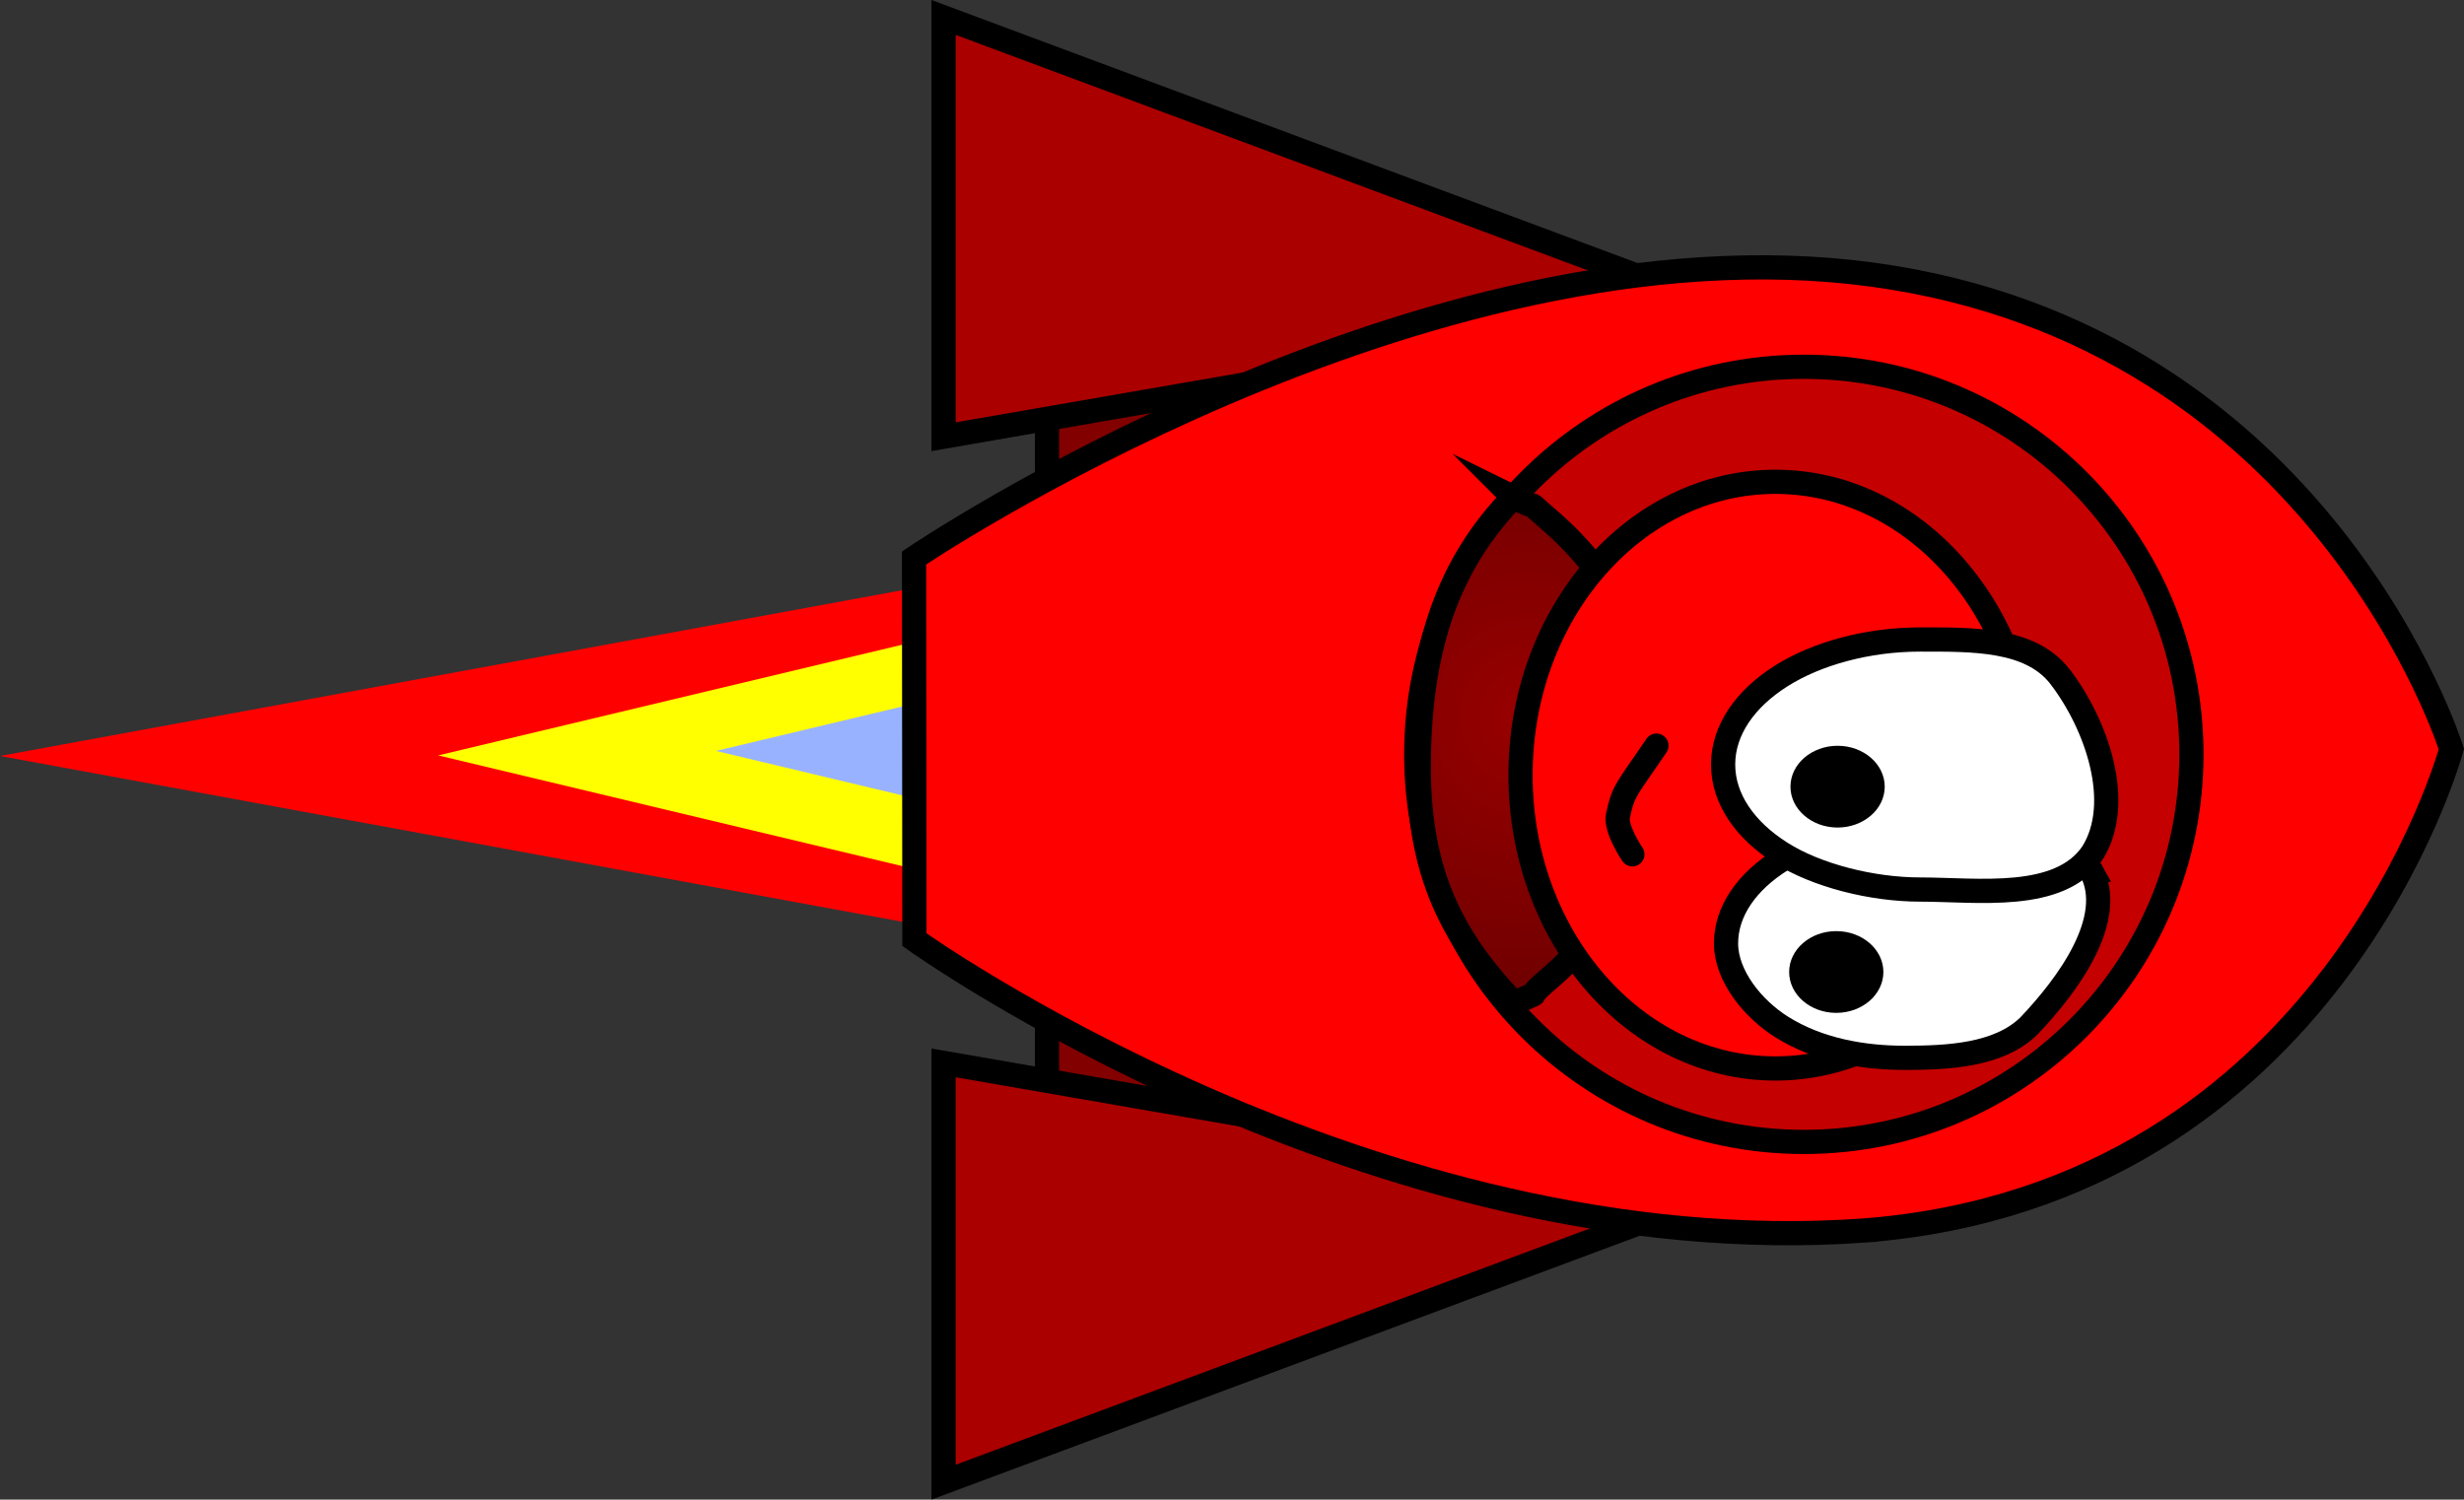 <svg version="1.1" xmlns="http://www.w3.org/2000/svg" xmlns:xlink="http://www.w3.org/1999/xlink" width="81.371" height="49.526" viewBox="0,0,81.371,49.526"><rect x="0" y="0" width="81.371" height="49.526" fill="#333333" stroke="none"/><defs><radialGradient cx="245.979" cy="178.934" r="11.375" gradientUnits="userSpaceOnUse" id="color-1"><stop offset="0" stop-color="#990000"/><stop offset="1" stop-color="#660000"/></radialGradient></defs><g transform="translate(-195.43,-155.237)"><g data-paper-data="{&quot;isPaintingLayer&quot;:true}" fill-rule="nonzero" stroke-linejoin="miter" stroke-miterlimit="10" stroke-dasharray="" stroke-dashoffset="0" style="mix-blend-mode: normal"><g data-paper-data="{&quot;origPos&quot;:null}" stroke="none" stroke-linecap="round"><path d="M228.938,174.047v12.314l-33.508,-6.157z" fill="#ff0000" stroke-width="2.18"/><path d="M228.836,175.667v9.035l-18.935,-4.517z" fill="#ffff00" stroke-width="1.326"/><path d="M229.011,177.666v4.742l-9.937,-2.371z" fill="#99b2ff" stroke-width="0.696"/></g><path d="M261.625,180l-31.619,19.968v-39.936z" data-paper-data="{&quot;origRot&quot;:0,&quot;origPos&quot;:null}" fill="#820000" stroke="#000000" stroke-width="0.8" stroke-linecap="butt"/><path d="M226.59,155.813l25.356,9.447l-25.356,4.4z" data-paper-data="{&quot;origPos&quot;:null,&quot;origRot&quot;:0}" fill="#ab0000" stroke="#000000" stroke-width="0.8" stroke-linecap="butt"/><path d="M226.59,190.34l25.356,4.4l-25.356,9.447z" data-paper-data="{&quot;origPos&quot;:null,&quot;origRot&quot;:0}" fill="#ab0000" stroke="#000000" stroke-width="0.8" stroke-linecap="butt"/><path d="M257.026,195.874c-16.352,1.178 -31.398,-9.604 -31.398,-9.604l-0.012,-12.606c0,0 16.779,-11.375 31.643,-9.358c14.864,2.018 19.125,15.669 19.125,15.669c0,0 -3.963,14.678 -19.358,15.898z" data-paper-data="{&quot;origRot&quot;:0,&quot;origPos&quot;:null}" fill="#ff0000" stroke="#000000" stroke-width="0.8" stroke-linecap="butt"/><path d="M242.2,180.15c0,-7.069 5.731,-12.8 12.8,-12.8c7.069,0 12.8,5.731 12.8,12.8c0,7.069 -5.731,12.8 -12.8,12.8c-7.069,0 -12.8,-5.731 -12.8,-12.8z" data-paper-data="{&quot;origPos&quot;:null}" fill="#c50000" stroke="#000000" stroke-width="0.8" stroke-linecap="butt"/><g data-paper-data="{&quot;origPos&quot;:null}"><path d="M245.402,171.661c1.056,0.522 0.286,-0.024 1.121,0.686c2.237,1.902 3.724,4.655 3.724,7.634c0,2.98 -1.425,5.679 -3.724,7.634c-0.895,0.761 0.085,0.205 -1.089,0.753c-2.059,-2.145 -3.151,-4.311 -3.151,-7.785c0,-4.022 1.02,-6.756 3.119,-8.922z" data-paper-data="{&quot;origPos&quot;:null,&quot;origRot&quot;:0}" fill="url(#color-1)" stroke="#000000" stroke-width="0.8" stroke-linecap="round"/><path d="M262.477,180.837c0,2.673 -0.943,5.095 -2.467,6.849c-1.522,1.753 -3.627,2.838 -5.949,2.838c-2.322,0 -4.426,-1.085 -5.95,-2.838c-1.523,-1.754 -2.467,-4.176 -2.467,-6.849c0,-2.672 0.943,-5.094 2.467,-6.848c1.524,-1.753 3.628,-2.84 5.95,-2.84c2.322,0 4.427,1.087 5.949,2.84c1.524,1.754 2.467,4.176 2.467,6.848z" data-paper-data="{&quot;origPos&quot;:null,&quot;origRot&quot;:0}" fill="#ff0000" stroke="#000000" stroke-width="0.8" stroke-linecap="butt"/><path d="M264.475,183.963c0.878,1.618 -0.778,3.831 -2.044,5.159c-1.001,0.979 -2.705,1.047 -4.055,1.051c-1.412,0.005 -2.888,-0.253 -4.114,-1.023c-0.94,-0.591 -1.832,-1.681 -1.832,-2.756c0,-1.076 0.701,-2.051 1.832,-2.758c1.132,-0.705 2.898,-1.175 4.419,-1.143c1.952,0.044 4.869,-0.23 5.794,1.47z" data-paper-data="{&quot;origPos&quot;:null,&quot;origRot&quot;:0}" fill="#ffffff" stroke="#000000" stroke-width="0.8" stroke-linecap="butt"/><path d="M257.627,187.338c0,0.372 -0.175,0.71 -0.456,0.954c-0.282,0.244 -0.671,0.396 -1.101,0.396c-0.429,0 -0.818,-0.151 -1.1,-0.396c-0.282,-0.245 -0.455,-0.582 -0.455,-0.954c0,-0.372 0.175,-0.711 0.456,-0.954c0.281,-0.245 0.671,-0.396 1.1,-0.396c0.43,0 0.818,0.151 1.101,0.396c0.28,0.243 0.455,0.582 0.455,0.954z" data-paper-data="{&quot;origPos&quot;:null,&quot;origRot&quot;:0}" fill="#000000" stroke="none" stroke-width="1" stroke-linecap="butt"/><path d="M263.448,177.568c1.226,1.591 2.122,4.187 1.083,5.84c-1.093,1.608 -3.801,1.207 -5.686,1.207c-1.591,0 -3.424,-0.462 -4.603,-1.211c-1.178,-0.747 -1.908,-1.779 -1.908,-2.918c0,-1.139 0.73,-2.172 1.908,-2.918c1.179,-0.748 2.859,-1.211 4.603,-1.211c1.745,0 3.624,-0.031 4.603,1.211z" data-paper-data="{&quot;origPos&quot;:null,&quot;origRot&quot;:0}" fill="#ffffff" stroke="#000000" stroke-width="0.8" stroke-linecap="butt"/><path d="M257.671,181.217c0,0.373 -0.175,0.71 -0.456,0.954c-0.282,0.244 -0.671,0.396 -1.101,0.396c-0.429,0 -0.817,-0.151 -1.1,-0.396c-0.281,-0.244 -0.456,-0.581 -0.456,-0.954c0,-0.372 0.175,-0.71 0.456,-0.954c0.282,-0.244 0.671,-0.396 1.1,-0.396c0.43,0 0.818,0.151 1.101,0.396c0.281,0.244 0.456,0.582 0.456,0.954z" data-paper-data="{&quot;origPos&quot;:null,&quot;origRot&quot;:0}" fill="#000000" stroke="none" stroke-width="1" stroke-linecap="butt"/><path d="M249.338,183.451c0,0 -0.567,-0.83 -0.477,-1.271c0.184,-0.861 0.282,-0.856 1.271,-2.318" data-paper-data="{&quot;origPos&quot;:null,&quot;origRot&quot;:0}" fill="none" stroke="#000000" stroke-width="0.8" stroke-linecap="round"/></g></g></g></svg>
